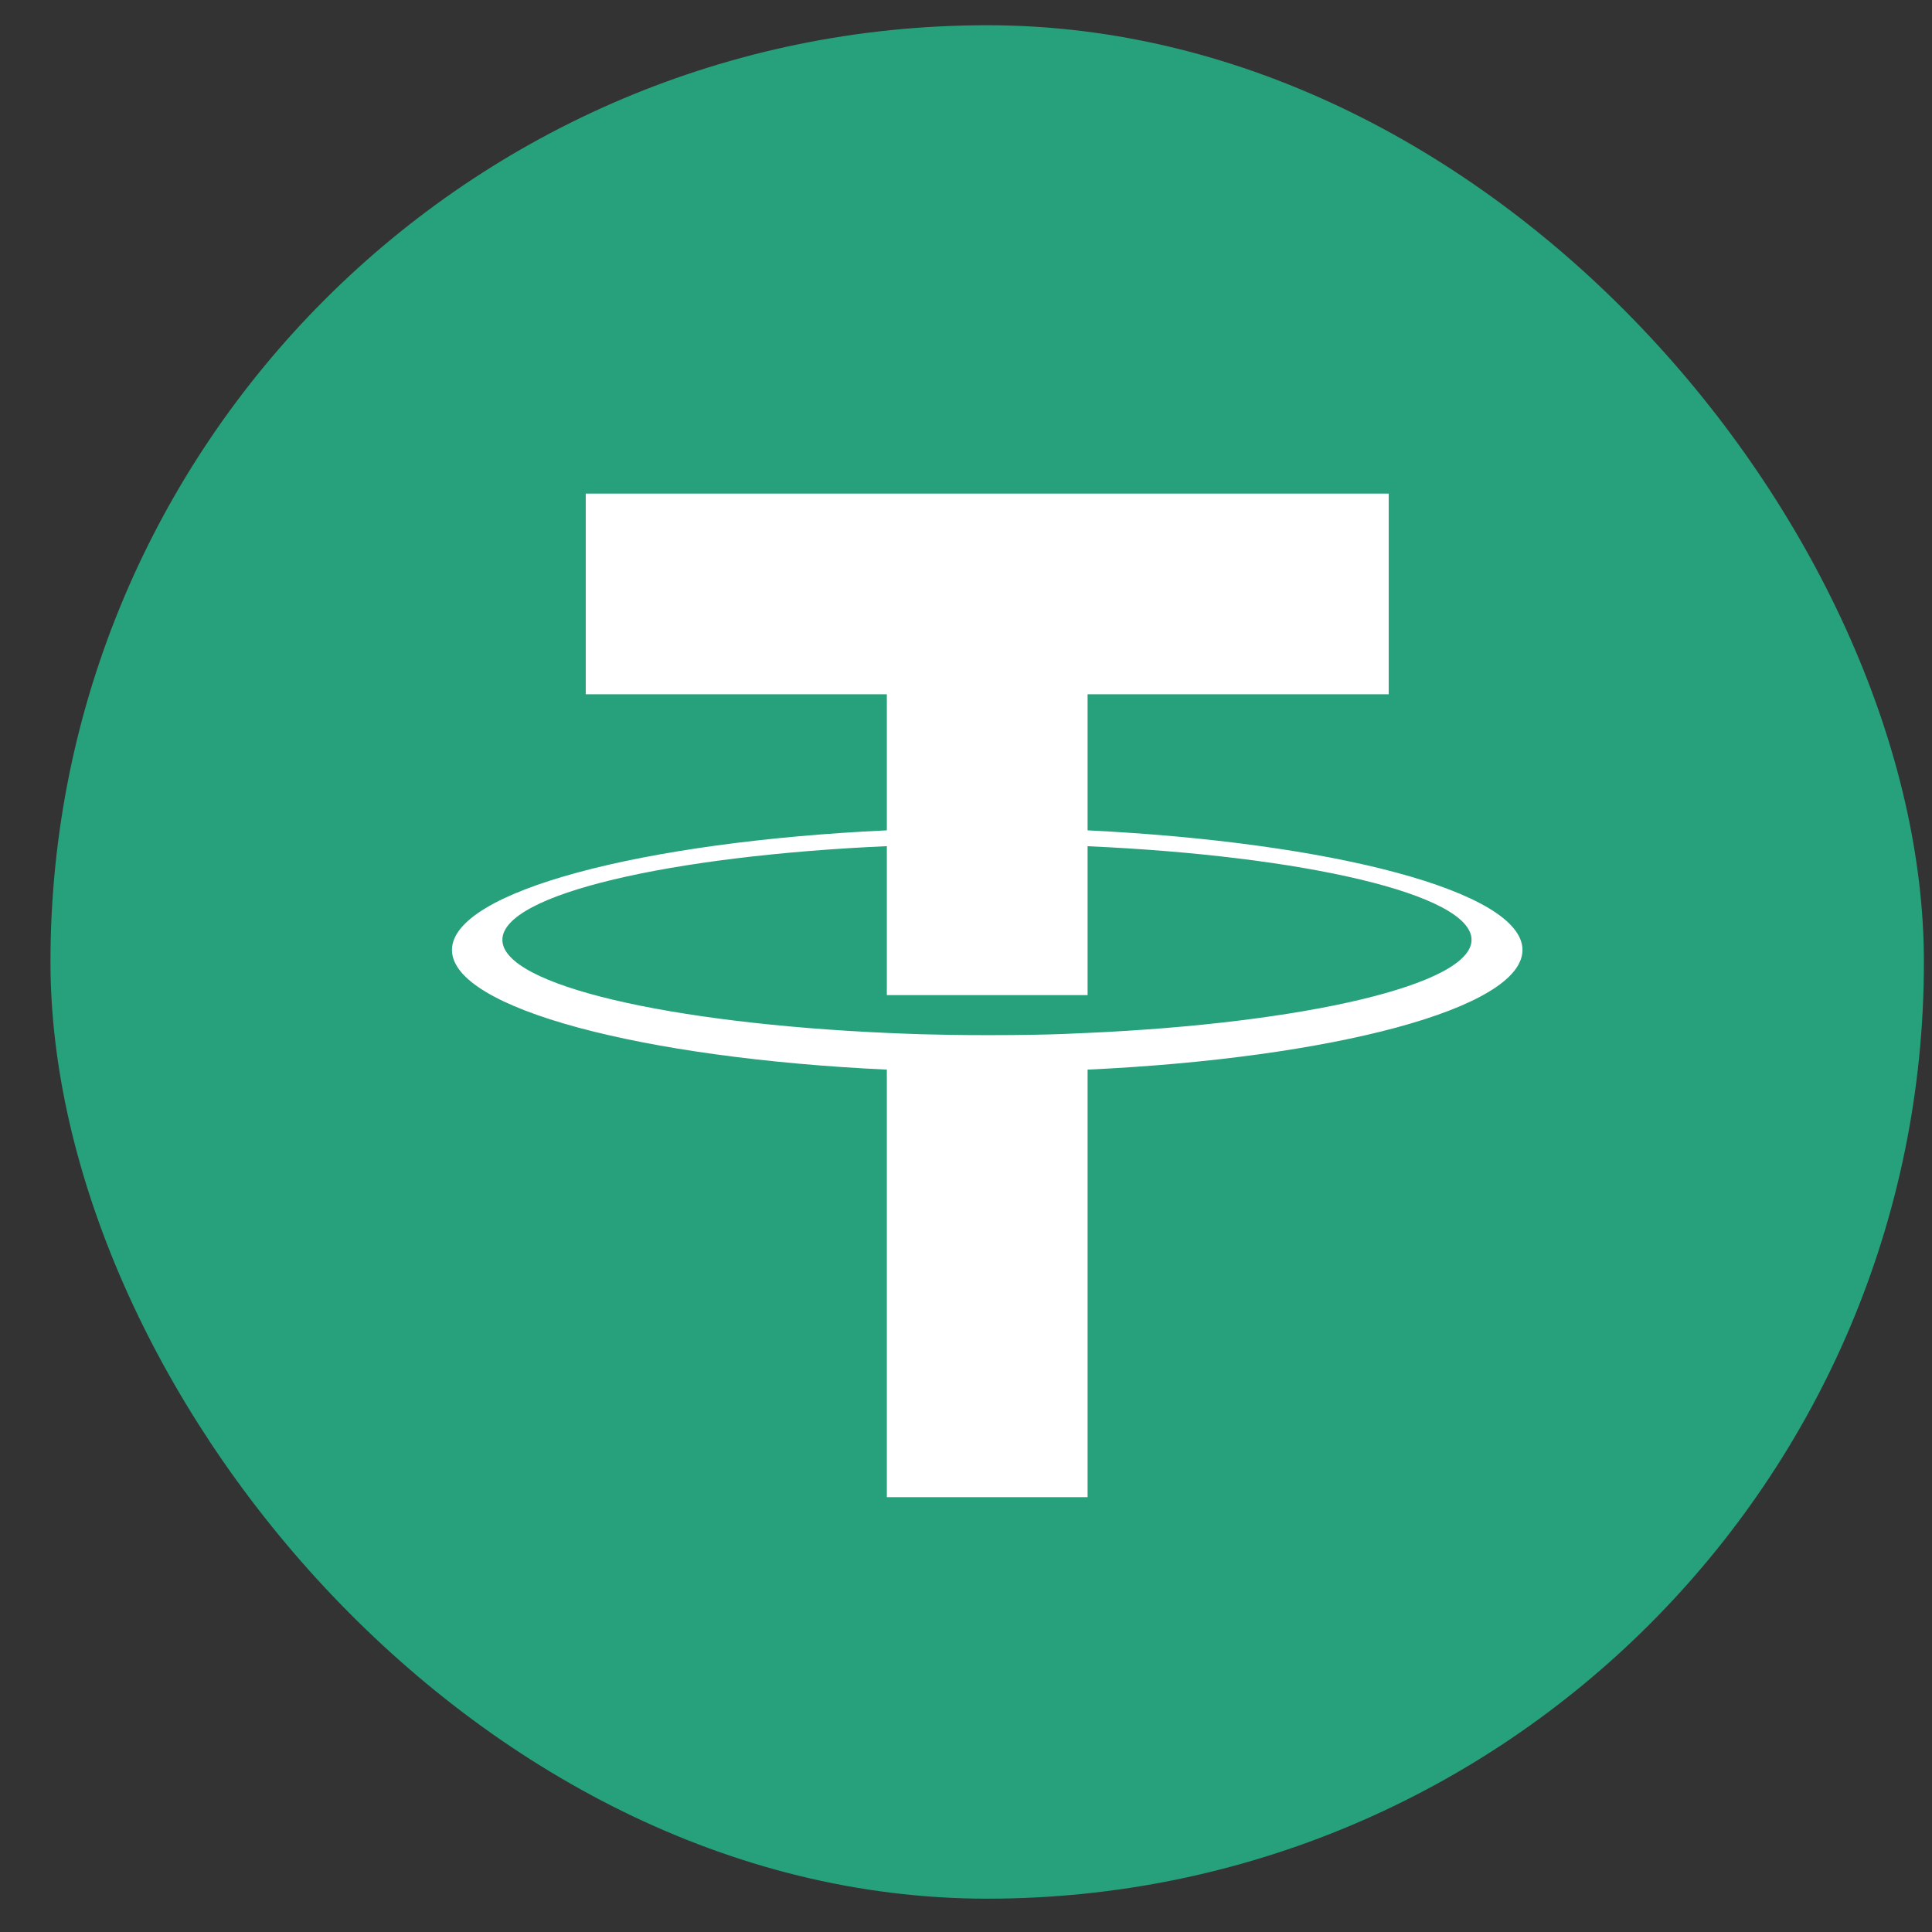 <svg width="33" height="33" viewBox="0 0 33 33" fill="none" xmlns="http://www.w3.org/2000/svg">
<rect x="0" y="0" width="33" height="33" fill="#333333" stroke="none"/>
<g clip-path="url(#clip0_52178_31268)">
<path d="M0.862 0.431H32.862V32.431H0.862V0.431Z" fill="#26A17B"/>
<path d="M18.577 17.643C18.482 17.643 18.074 17.681 16.881 17.681C15.925 17.681 15.385 17.653 15.148 17.643C11.467 17.479 8.581 16.834 8.581 16.053C8.581 15.272 11.467 14.617 15.148 14.453V16.997H18.577V14.454C22.249 14.617 25.135 15.272 25.135 16.053C25.135 16.824 22.249 17.479 18.577 17.643ZM18.577 14.184V11.859H23.72V8.431H10.005V11.859H15.148V14.183C10.984 14.376 7.72 15.224 7.72 16.226C7.72 17.228 10.984 18.076 15.148 18.27V25.573H18.577V18.27C22.741 18.076 26.005 17.228 26.005 16.226C26.005 15.224 22.741 14.386 18.577 14.183V14.184Z" fill="white"/>
</g>
<defs>
<clipPath id="clip0_52178_31268">
<rect x="0.862" y="0.431" width="32" height="32" rx="16" fill="white"/>
</clipPath>
</defs>
</svg>
